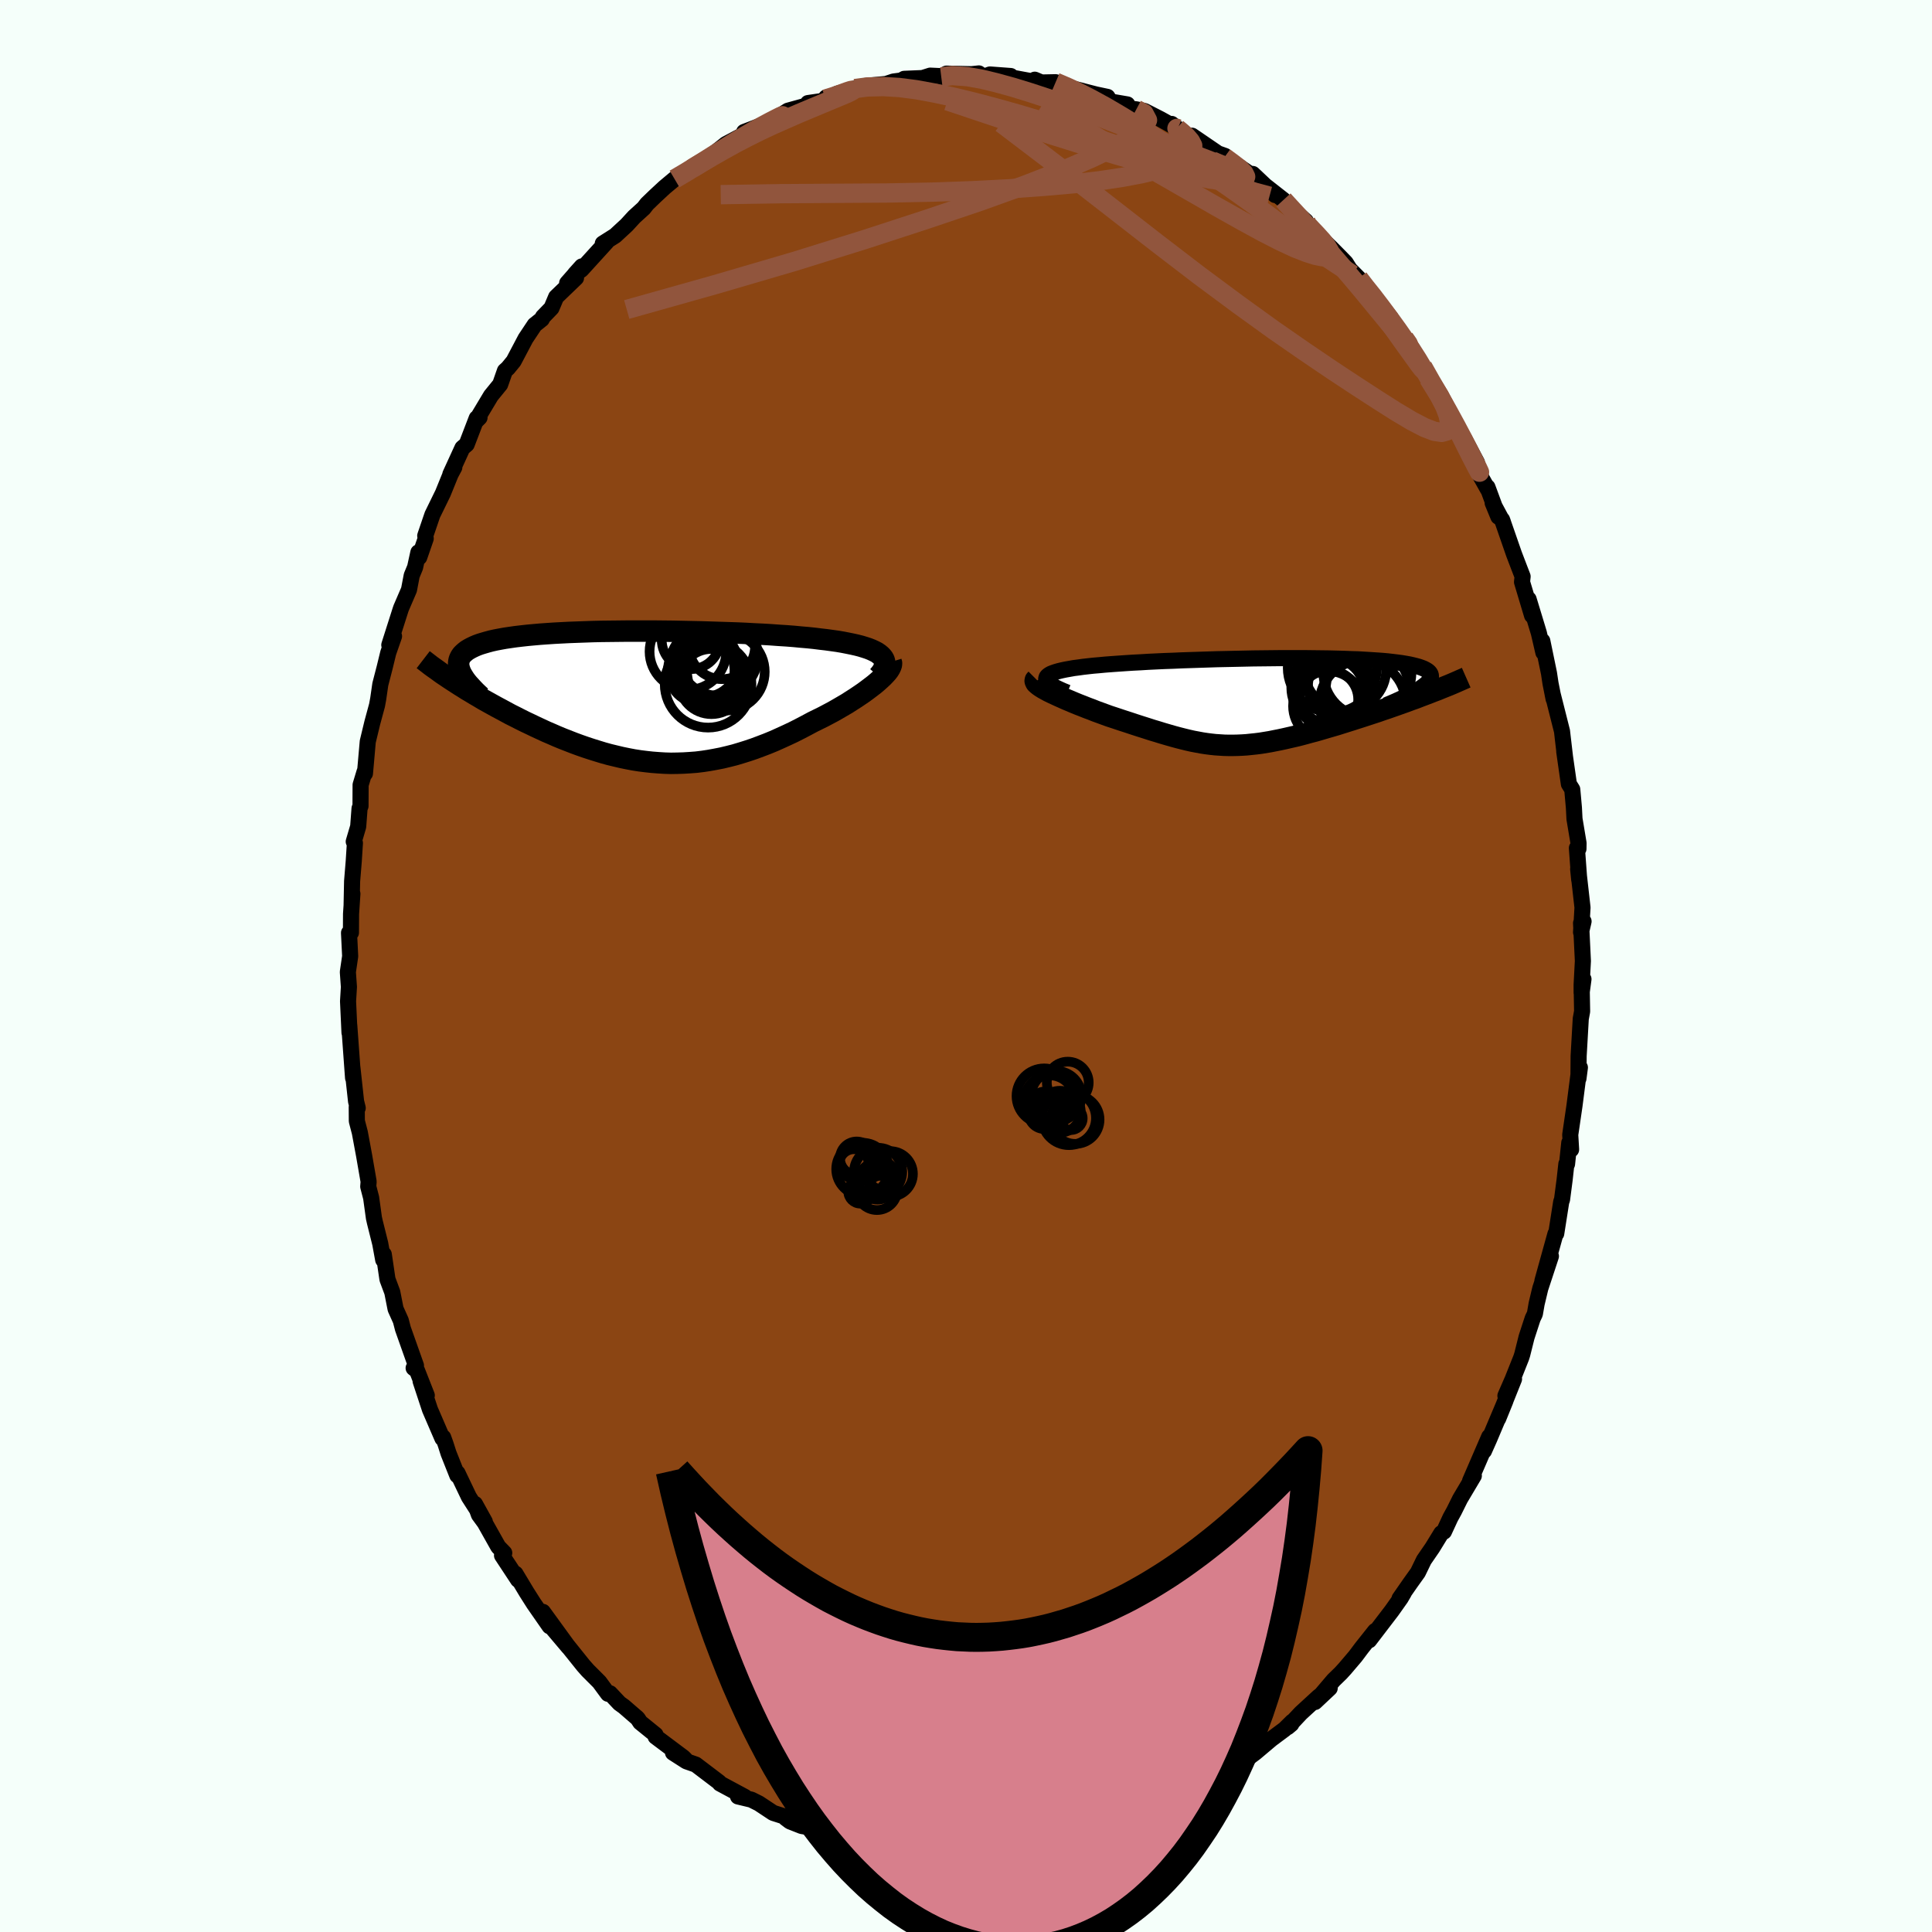 
  <svg viewBox="-100 -100 200 200" xmlns="http://www.w3.org/2000/svg" width="500" height="500" id="face-svg">
    <defs>
      <clipPath id="leftEyeClipPath">
        <polyline points="25.86,-4.27 25.67,-4.43 25.44,-4.59 25.17,-4.73 24.87,-4.87 24.54,-5 24.17,-5.12 23.78,-5.24 23.35,-5.35 22.9,-5.45 22.41,-5.55 21.9,-5.65 21.37,-5.74 20.8,-5.82 20.22,-5.9 19.61,-5.97 18.97,-6.05 18.3,-6.12 17.59,-6.18 16.86,-6.25 16.09,-6.31 15.29,-6.36 14.47,-6.42 13.63,-6.47 12.76,-6.51 11.87,-6.56 10.97,-6.6 10.05,-6.63 9.12,-6.66 8.18,-6.69 7.23,-6.72 6.28,-6.74 5.32,-6.76 4.36,-6.78 3.41,-6.79 2.45,-6.8 1.51,-6.8 0.57,-6.8 -0.36,-6.8 -1.28,-6.79 -2.18,-6.78 -3.07,-6.77 -3.94,-6.75 -4.79,-6.72 -5.62,-6.69 -6.43,-6.66 -7.21,-6.62 -7.97,-6.58 -8.71,-6.53 -9.41,-6.48 -10.09,-6.42 -10.74,-6.36 -11.37,-6.29 -11.96,-6.22 -12.52,-6.14 -13.06,-6.06 -13.56,-5.97 -14.03,-5.88 -14.48,-5.78 -14.89,-5.67 -15.27,-5.56 -15.63,-5.45 -15.96,-5.33 -16.26,-5.2 -16.53,-5.07 -16.77,-4.94 -17,-4.8 -17.19,-4.65 -17.36,-4.5 -17.51,-4.35 -17.63,-4.18 -17.72,-4.01 -17.79,-3.84 -17.83,-3.66 -17.85,-3.47 -17.85,-3.28 -17.82,-3.08 -17.77,-2.88 -17.7,-2.67 -17.61,-2.46 -18.5,-1.68 -18.13,-1.44 -17.76,-1.2 -17.37,-0.96 -16.98,-0.71 -16.57,-0.47 -16.16,-0.22 -15.73,0.03 -15.3,0.29 -14.85,0.54 -14.4,0.79 -13.93,1.05 -13.46,1.3 -12.98,1.56 -12.5,1.82 -12,2.07 -11.49,2.33 -10.97,2.59 -10.44,2.84 -9.9,3.1 -9.36,3.35 -8.8,3.61 -8.24,3.85 -7.67,4.1 -7.09,4.34 -6.5,4.57 -5.91,4.8 -5.31,5.02 -4.71,5.23 -4.1,5.43 -3.49,5.62 -2.87,5.81 -2.25,5.98 -1.63,6.13 -1,6.28 -0.37,6.41 0.26,6.53 0.9,6.63 1.54,6.71 2.18,6.78 2.83,6.83 3.47,6.87 4.12,6.89 4.77,6.88 5.43,6.86 6.08,6.82 6.74,6.77 7.4,6.69 8.06,6.59 8.72,6.47 9.39,6.34 10.06,6.18 10.73,6.01 11.4,5.81 12.07,5.6 12.75,5.37 13.42,5.12 14.1,4.86 14.78,4.58 15.45,4.28 16.13,3.97 16.81,3.65 17.48,3.31 18.15,2.96 18.82,2.6 19.35,2.34 19.88,2.08 20.39,1.81 20.9,1.54 21.39,1.26 21.87,0.98 22.35,0.7 22.8,0.41 23.24,0.13 23.67,-0.16 24.08,-0.44 24.46,-0.72 24.83,-1 25.18,-1.27 25.5,-1.54" />
      </clipPath>
      <clipPath id="rightEyeClipPath">
        <polyline points="-22.87,-2.47 -22.82,-2.58 -22.72,-2.69 -22.57,-2.8 -22.39,-2.9 -22.16,-2.99 -21.9,-3.08 -21.59,-3.17 -21.26,-3.25 -20.88,-3.33 -20.48,-3.4 -20.04,-3.48 -19.57,-3.54 -19.07,-3.61 -18.55,-3.67 -18,-3.73 -17.41,-3.78 -16.78,-3.84 -16.12,-3.89 -15.42,-3.94 -14.69,-3.99 -13.93,-4.04 -13.14,-4.08 -12.33,-4.13 -11.49,-4.17 -10.64,-4.21 -9.76,-4.24 -8.87,-4.28 -7.96,-4.31 -7.04,-4.34 -6.12,-4.37 -5.19,-4.4 -4.25,-4.42 -3.31,-4.44 -2.38,-4.46 -1.45,-4.48 -0.52,-4.49 0.4,-4.5 1.3,-4.51 2.2,-4.51 3.08,-4.51 3.94,-4.51 4.79,-4.5 5.62,-4.49 6.42,-4.48 7.2,-4.46 7.96,-4.44 8.69,-4.41 9.39,-4.39 10.06,-4.35 10.71,-4.31 11.32,-4.27 11.9,-4.23 12.45,-4.18 12.97,-4.12 13.46,-4.06 13.91,-4 14.33,-3.93 14.72,-3.86 15.07,-3.78 15.39,-3.7 15.68,-3.62 15.94,-3.53 16.17,-3.44 16.37,-3.34 16.54,-3.24 16.68,-3.14 16.79,-3.03 16.87,-2.92 16.92,-2.8 16.94,-2.68 16.94,-2.56 16.9,-2.43 16.84,-2.3 16.75,-2.16 16.63,-2.02 16.48,-1.87 16.3,-1.72 16.1,-1.57 15.88,-1.41 16.73,-0.89 16.28,-0.72 15.83,-0.55 15.37,-0.37 14.89,-0.2 14.41,-0.02 13.93,0.15 13.43,0.33 12.94,0.5 12.43,0.68 11.92,0.85 11.41,1.03 10.89,1.2 10.37,1.37 9.85,1.54 9.32,1.71 8.79,1.88 8.25,2.05 7.71,2.22 7.17,2.39 6.62,2.55 6.07,2.71 5.53,2.87 4.98,3.03 4.44,3.17 3.9,3.32 3.37,3.46 2.84,3.59 2.31,3.71 1.79,3.83 1.28,3.94 0.77,4.04 0.27,4.14 -0.22,4.22 -0.71,4.3 -1.19,4.36 -1.67,4.41 -2.15,4.46 -2.62,4.49 -3.08,4.51 -3.54,4.52 -4,4.52 -4.46,4.51 -4.92,4.48 -5.38,4.45 -5.84,4.4 -6.31,4.34 -6.77,4.27 -7.25,4.18 -7.73,4.09 -8.22,3.98 -8.71,3.86 -9.22,3.73 -9.74,3.59 -10.26,3.44 -10.81,3.28 -11.36,3.11 -11.93,2.94 -12.52,2.75 -13.12,2.56 -13.74,2.36 -14.37,2.15 -15.02,1.94 -15.68,1.72 -16.35,1.5 -16.82,1.33 -17.28,1.16 -17.75,0.99 -18.2,0.81 -18.66,0.64 -19.11,0.46 -19.55,0.29 -19.99,0.11 -20.41,-0.07 -20.82,-0.24 -21.22,-0.42 -21.6,-0.59 -21.97,-0.76 -22.31,-0.92 -22.64,-1.08" />
      </clipPath>
      <filter id="fuzzy">
        <feTurbulence id="turbulence" baseFrequency="0.05" numOctaves="3" type="noise" result="noise" />
        <feDisplacementMap in="SourceGraphic" in2="noise" scale="2" />
      </filter>
      <linearGradient id="rainbowGradient" x1="0%" y1="0%" x2="100%" y2="0%">
        <stop offset="0%" style="stop-color: rgb(44, 34, 43); stop-opacity: 1" />
        <stop offset="50%" style="stop-color: rgb(80, 68, 68); stop-opacity: 1" />
        <stop offset="100%" style="stop-color: rgb(255, 165, 0); stop-opacity: 1" />
      </linearGradient>
    </defs>
    <rect x="-100" y="-100" width="100%" height="100%" fill="rgb(245, 255, 250)" />
    <polyline id="faceContour" points="63.73,1.94 63.73,2.77 63.92,1.36 63.73,1.9 63.78,4.7 63.64,5.46 63.42,9.31 63.4,11.65 63.55,10.51 63.39,11.35 62.99,14.46 62.55,17.47 62.64,19 62.45,18.3 62.22,20.5 62.15,20.49 61.97,22.12 61.7,24.19 61.62,24.39 61.1,27.7 61.02,27.73 59.67,32.6 60.55,30.04 59.45,33.38 59.07,34.97 58.89,36.01 58.66,36.49 58.03,38.42 57.58,40.22 57.47,40.56 56.59,42.77 55.84,44.49 56.73,42.76 55.09,46.86 55.84,45.01 54.15,49.01 53.62,50.2 54.16,48.73 52.18,53.31 52.57,52.77 51.15,55.16 50.53,56.41 50.14,57.12 49.48,58.55 49.2,58.72 48.28,60.22 47.4,61.5 46.78,62.78 46,63.87 44.88,65.48 45.32,64.89 45,65.44 44.08,66.74 41.74,69.8 42.35,68.84 40.96,70.59 40.3,71.47 39.21,72.75 38.8,73.2 38.05,73.93 36.13,76.19 37.65,74.76 36.51,75.64 34.66,77.34 33.3,78.79 33.68,78.47 33.77,78.23 32.98,79.01 31.61,80.03 29.95,81.43 29.87,81.49 27.55,83.22 28.2,82.95 25.95,84.19 24.89,84.86 25.59,84.67 22.48,86.46 22.3,86.49 22.07,86.49 19.77,87.92 19.58,87.7 18.44,88.33 18.85,87.98 17.63,88.87 15.84,89.22 14.84,89.56 13.64,89.95 11.38,90.62 11.5,90.9 10.44,90.96 9.63,91.33 8.88,91.13 9.03,91.18 6.85,91.73 6.1,91.77 3.59,92 3.47,92.31 3.56,91.91 2.23,92.02 1.1,92.12 -0.19,92.14 -1.07,92.39 -1.85,92.34 -3.02,92.24 -4.04,92.01 -6.24,91.58 -6.78,91.51 -6.21,91.9 -8.54,91.45 -9.65,90.98 -9.25,91.08 -12.64,90.55 -11.78,90.72 -13.05,90.36 -14.87,89.79 -14.82,89.75 -15.49,89.27 -17,89.03 -18.22,88.55 -18.67,88.21 -18.46,88.15 -19.96,87.67 -21.44,86.69 -22.22,86.3 -23.6,85.97 -22.9,86.01 -25.47,84.63 -25.56,84.5 -27.97,82.67 -28.94,82.33 -30.33,81.44 -29.06,82.13 -29.26,81.93 -32.13,79.78 -32.14,79.58 -33.72,78.3 -33.99,77.89 -35.41,76.66 -35.87,76.33 -36.85,75.29 -37.06,75.34 -37.95,74.13 -39.16,72.92 -39.61,72.41 -41.83,69.64 -42.83,68.52 -41.14,70.52 -43.8,66.86 -43.11,68.35 -44.73,66.02 -45.48,64.84 -46.64,62.91 -46.37,63.54 -48.03,61.02 -47.8,60.76 -48.42,60.12 -49.82,57.63 -50.42,56.81 -50.83,55.69 -49.81,57.53 -51.46,54.96 -52.64,52.49 -52.66,52.73 -53.57,50.44 -53.86,49.53 -54.12,48.8 -54.2,48.9 -55.49,45.91 -56.46,42.97 -55.82,44.45 -56.83,41.88 -57.18,41.62 -56.94,41.36 -58.29,37.55 -58.51,36.7 -59.05,35.5 -59.39,33.77 -59.89,32.43 -60.27,29.85 -60.33,30.42 -60.64,28.73 -61.19,26.53 -61.29,26.09 -61.58,23.99 -61.88,22.83 -61.84,22.32 -62.31,19.61 -62.75,17.24 -63.06,16.05 -63.07,14.6 -62.97,14.7 -63.14,14.01 -63.52,10.52 -63.45,11.59 -63.84,6.21 -63.85,6.11 -63.82,6.9 -63.97,3.65 -63.88,2.17 -63.99,0.62 -63.75,-1.01 -63.87,-3.43 -63.67,-3.45 -63.66,-5.39 -63.52,-7.48 -63.6,-6.34 -63.55,-8.78 -63.38,-10.85 -63.26,-12.73 -63.38,-12.88 -62.92,-14.44 -62.78,-16.31 -62.68,-16.56 -62.67,-18.75 -62.26,-20.11 -62.22,-19.93 -61.93,-23.23 -61.46,-25.18 -60.97,-26.99 -60.85,-27.64 -60.63,-29.16 -60.18,-30.9 -59.81,-32.42 -59.21,-34.14 -59.7,-33.23 -58.53,-36.9 -58.47,-37.07 -57.66,-38.95 -57.38,-40.42 -57.03,-41.27 -56.69,-42.82 -56.6,-42.31 -55.93,-44.25 -55.98,-44.54 -55.24,-46.71 -54.15,-48.94 -53.35,-50.91 -52.97,-51.62 -53.38,-50.9 -52.13,-53.63 -51.69,-54 -50.65,-56.71 -50.36,-56.77 -50.79,-56.34 -49.18,-59.03 -48.22,-60.21 -47.73,-61.61 -47.42,-61.89 -46.83,-62.61 -45.59,-64.96 -44.65,-66.37 -43.91,-66.96 -43.79,-67.2 -42.91,-68.11 -42.43,-69.25 -40.37,-71.23 -41.29,-70.69 -39.77,-72.42 -40.48,-71.63 -39.82,-72.08 -37.21,-74.95 -37.6,-74.79 -36.32,-75.6 -35.13,-76.7 -34.35,-77.55 -33.36,-78.45 -33.02,-78.89 -32.18,-79.7 -31.21,-80.6 -30.17,-81.47 -28.34,-82.55 -28.7,-82.34 -27.48,-83.22 -27.31,-83.15 -25.4,-84.65 -24.86,-85.08 -22.92,-86.11 -23.13,-85.91 -22.97,-86.34 -21.4,-86.94 -20.01,-87.54 -18.43,-88.54 -16.51,-89.07 -16.36,-89.33 -14.57,-89.59 -14.48,-89.91 -13.86,-90.02 -13.37,-90.29 -11.01,-90.98 -11.5,-90.83 -10.65,-91.08 -8.26,-91.31 -7.51,-91.56 -6.68,-91.67 -6.4,-91.84 -4.49,-91.92 -3.7,-92.17 -1.76,-92.08 -2.56,-92.04 -2.02,-92.38 0.57,-92.32 1.33,-92.4 1.78,-92.04 2.48,-92.29 4.63,-92.13 4.45,-92.02 7.76,-91.41 7.12,-91.75 7.81,-91.46 9.28,-91.49 10.53,-90.93 12.04,-90.59 11.08,-90.83 13.46,-90.22 14.64,-89.97 14.94,-89.49 16.7,-89.19 16.83,-88.78 17.63,-88.68 18.48,-88.51 20.14,-87.66 21.91,-86.68 21.29,-87.17 22.31,-86.27 24.09,-85.36 23.4,-85.95 26.46,-83.86 26.81,-83.86 25.63,-84.28 28.25,-82.77 29.35,-82.02 29.69,-81.99 32,-79.81 30.92,-80.82 32.86,-79.3 33.23,-78.82 35.18,-77.11 34.96,-76.91 35.94,-76.22 36.05,-76.02 37.78,-74.35 38.7,-73.42 39.31,-72.79 39.73,-72.12 40.65,-71.19 41.61,-69.89 41.41,-70.31 43.01,-68.3 43.95,-67.12 44.49,-66.2 45.53,-64.78 46.21,-63.89 46.32,-63.64 46.29,-63.28 47.27,-62.05 47.88,-60.83 49.65,-58.12 49.64,-58.12 50.67,-55.87 51.41,-54.81 51.55,-54.63 52.89,-52.12 52.89,-51.37 54.03,-49.34 53.98,-49.57 55.11,-46.51 54.52,-47.94 55.58,-45.97 55.49,-46.21 56.73,-42.64 57.25,-41.28 57.62,-40.32 57.56,-39.75 58.6,-36.28 58.24,-37.97 59.3,-34.48 59.77,-32.45 59.66,-33.65 60.35,-30.31 60.51,-29.25 60.83,-27.64 60.72,-28.18 61.7,-24.3 61.76,-23.77 62,-21.72 61.93,-22.2 62.41,-18.84 62.76,-18.28 62.93,-16.39 62.99,-15.23 63.41,-12.72 63.4,-12.13 63.24,-12.21 63.48,-8.93 63.37,-10.04 63.82,-6.05 63.67,-3.49 63.93,-4.62 63.67,-4.44 63.86,-0.52 63.73,1.94 63.73,2.77" fill="rgb(139, 69, 19)" stroke="black" stroke-width="1.667" stroke-linejoin="round" filter="url(#fuzzy)" />
    <g transform="translate(31.19 -27.36)">
      <polyline id="rightCountour" points="-22.87,-2.47 -22.82,-2.58 -22.72,-2.69 -22.57,-2.8 -22.39,-2.9 -22.16,-2.99 -21.9,-3.08 -21.59,-3.17 -21.26,-3.25 -20.88,-3.33 -20.48,-3.4 -20.04,-3.48 -19.57,-3.54 -19.07,-3.61 -18.55,-3.67 -18,-3.73 -17.41,-3.78 -16.78,-3.84 -16.12,-3.89 -15.42,-3.94 -14.69,-3.99 -13.93,-4.04 -13.14,-4.08 -12.33,-4.13 -11.49,-4.17 -10.64,-4.21 -9.76,-4.24 -8.87,-4.28 -7.96,-4.31 -7.04,-4.34 -6.12,-4.37 -5.19,-4.4 -4.25,-4.42 -3.31,-4.44 -2.38,-4.46 -1.45,-4.48 -0.52,-4.49 0.4,-4.5 1.3,-4.51 2.2,-4.51 3.08,-4.51 3.94,-4.51 4.79,-4.5 5.62,-4.49 6.42,-4.48 7.2,-4.46 7.96,-4.44 8.69,-4.41 9.39,-4.39 10.06,-4.35 10.71,-4.31 11.32,-4.27 11.9,-4.23 12.45,-4.18 12.97,-4.12 13.46,-4.06 13.91,-4 14.33,-3.93 14.72,-3.86 15.07,-3.78 15.39,-3.7 15.68,-3.62 15.94,-3.53 16.17,-3.44 16.37,-3.34 16.54,-3.24 16.68,-3.14 16.79,-3.03 16.87,-2.92 16.92,-2.8 16.94,-2.68 16.94,-2.56 16.9,-2.43 16.84,-2.3 16.75,-2.16 16.63,-2.02 16.48,-1.87 16.3,-1.72 16.1,-1.57 15.88,-1.41 16.73,-0.89 16.28,-0.72 15.83,-0.55 15.37,-0.37 14.89,-0.2 14.41,-0.02 13.93,0.15 13.43,0.33 12.94,0.5 12.43,0.68 11.92,0.85 11.41,1.03 10.89,1.2 10.37,1.37 9.85,1.54 9.32,1.71 8.79,1.88 8.25,2.05 7.71,2.22 7.17,2.39 6.62,2.55 6.07,2.71 5.53,2.87 4.98,3.03 4.44,3.17 3.9,3.32 3.37,3.46 2.84,3.59 2.31,3.71 1.79,3.83 1.28,3.94 0.77,4.04 0.27,4.14 -0.22,4.22 -0.71,4.3 -1.19,4.36 -1.67,4.41 -2.15,4.46 -2.62,4.49 -3.08,4.51 -3.54,4.52 -4,4.52 -4.46,4.51 -4.92,4.48 -5.38,4.45 -5.84,4.4 -6.31,4.34 -6.77,4.27 -7.25,4.18 -7.73,4.09 -8.22,3.98 -8.71,3.86 -9.22,3.73 -9.74,3.59 -10.26,3.44 -10.81,3.28 -11.36,3.11 -11.93,2.94 -12.52,2.75 -13.12,2.56 -13.74,2.36 -14.37,2.15 -15.02,1.94 -15.68,1.72 -16.35,1.5 -16.82,1.33 -17.28,1.16 -17.75,0.99 -18.2,0.81 -18.66,0.64 -19.11,0.46 -19.55,0.29 -19.99,0.11 -20.41,-0.07 -20.82,-0.24 -21.22,-0.42 -21.6,-0.59 -21.97,-0.76 -22.31,-0.92 -22.64,-1.08" fill="white" stroke="white" stroke-width="0" stroke-linejoin="round" filter="url(#fuzzy)" />
    </g>
    <g transform="translate(-34.67 -27.87)">
      <polyline id="leftCountour" points="25.86,-4.27 25.67,-4.43 25.44,-4.59 25.17,-4.73 24.87,-4.87 24.54,-5 24.17,-5.12 23.78,-5.24 23.35,-5.35 22.9,-5.45 22.41,-5.55 21.9,-5.65 21.37,-5.74 20.8,-5.82 20.22,-5.9 19.61,-5.97 18.97,-6.05 18.3,-6.12 17.59,-6.18 16.86,-6.25 16.09,-6.31 15.29,-6.36 14.47,-6.42 13.63,-6.47 12.76,-6.51 11.87,-6.56 10.97,-6.6 10.05,-6.63 9.12,-6.66 8.18,-6.69 7.23,-6.72 6.28,-6.74 5.32,-6.76 4.36,-6.78 3.41,-6.79 2.45,-6.8 1.51,-6.8 0.57,-6.8 -0.36,-6.8 -1.28,-6.79 -2.18,-6.78 -3.07,-6.77 -3.94,-6.75 -4.79,-6.72 -5.62,-6.69 -6.43,-6.66 -7.21,-6.62 -7.97,-6.58 -8.71,-6.53 -9.41,-6.48 -10.09,-6.42 -10.74,-6.36 -11.37,-6.29 -11.96,-6.22 -12.52,-6.14 -13.06,-6.06 -13.56,-5.97 -14.03,-5.88 -14.48,-5.78 -14.89,-5.67 -15.27,-5.56 -15.63,-5.45 -15.96,-5.33 -16.26,-5.2 -16.53,-5.07 -16.77,-4.94 -17,-4.8 -17.19,-4.65 -17.36,-4.5 -17.51,-4.35 -17.63,-4.18 -17.72,-4.01 -17.79,-3.84 -17.83,-3.66 -17.85,-3.47 -17.85,-3.28 -17.82,-3.08 -17.77,-2.88 -17.7,-2.67 -17.61,-2.46 -18.5,-1.68 -18.13,-1.44 -17.76,-1.2 -17.37,-0.96 -16.98,-0.71 -16.57,-0.47 -16.16,-0.22 -15.73,0.03 -15.3,0.29 -14.85,0.54 -14.4,0.79 -13.93,1.05 -13.46,1.3 -12.98,1.56 -12.5,1.82 -12,2.07 -11.49,2.33 -10.97,2.59 -10.44,2.84 -9.9,3.1 -9.36,3.35 -8.8,3.61 -8.24,3.85 -7.67,4.1 -7.09,4.34 -6.5,4.57 -5.91,4.8 -5.31,5.02 -4.71,5.23 -4.1,5.43 -3.49,5.62 -2.87,5.81 -2.25,5.98 -1.63,6.13 -1,6.28 -0.37,6.41 0.26,6.53 0.9,6.63 1.54,6.71 2.18,6.78 2.83,6.83 3.47,6.87 4.12,6.89 4.77,6.88 5.43,6.86 6.08,6.82 6.74,6.77 7.4,6.69 8.06,6.59 8.72,6.47 9.39,6.34 10.06,6.18 10.73,6.01 11.4,5.81 12.07,5.6 12.75,5.37 13.42,5.12 14.1,4.86 14.78,4.58 15.45,4.28 16.13,3.97 16.81,3.65 17.48,3.31 18.15,2.96 18.82,2.6 19.35,2.34 19.88,2.08 20.39,1.81 20.9,1.54 21.39,1.26 21.87,0.98 22.35,0.7 22.8,0.41 23.24,0.13 23.67,-0.16 24.08,-0.44 24.46,-0.72 24.83,-1 25.18,-1.27 25.5,-1.54" fill="white" stroke="white" stroke-width="0" stroke-linejoin="round" filter="url(#fuzzy)" />
    </g>
    <g transform="translate(31.19 -27.36)">
      <polyline id="rightUpper" points="-20.7,-0.94 -21.16,-1.13 -21.56,-1.31 -21.91,-1.48 -22.21,-1.64 -22.44,-1.79 -22.63,-1.94 -22.77,-2.08 -22.85,-2.22 -22.89,-2.35 -22.87,-2.47 -22.82,-2.58 -22.72,-2.69 -22.57,-2.8 -22.39,-2.9 -22.16,-2.99 -21.9,-3.08 -21.59,-3.17 -21.26,-3.25 -20.88,-3.33 -20.48,-3.4 -20.04,-3.48 -19.57,-3.54 -19.07,-3.61 -18.55,-3.67 -18,-3.73 -17.41,-3.78 -16.78,-3.84 -16.12,-3.89 -15.42,-3.94 -14.69,-3.99 -13.93,-4.04 -13.14,-4.08 -12.33,-4.13 -11.49,-4.17 -10.64,-4.21 -9.76,-4.24 -8.87,-4.28 -7.96,-4.31 -7.04,-4.34 -6.12,-4.37 -5.19,-4.4 -4.25,-4.42 -3.31,-4.44 -2.38,-4.46 -1.45,-4.48 -0.52,-4.49 0.4,-4.5 1.3,-4.51 2.2,-4.51 3.08,-4.51 3.94,-4.51 4.79,-4.5 5.62,-4.49 6.42,-4.48 7.2,-4.46 7.96,-4.44 8.69,-4.41 9.39,-4.39 10.06,-4.35 10.71,-4.31 11.32,-4.27 11.9,-4.23 12.45,-4.18 12.97,-4.12 13.46,-4.06 13.91,-4 14.33,-3.93 14.72,-3.86 15.07,-3.78 15.39,-3.7 15.68,-3.62 15.94,-3.53 16.17,-3.44 16.37,-3.34 16.54,-3.24 16.68,-3.14 16.79,-3.03 16.87,-2.92 16.92,-2.8 16.94,-2.68 16.94,-2.56 16.9,-2.43 16.84,-2.3 16.75,-2.16 16.63,-2.02 16.48,-1.87 16.3,-1.72 16.1,-1.57 15.88,-1.41 15.62,-1.25 15.35,-1.08 15.04,-0.91 14.72,-0.74 14.37,-0.56 13.99,-0.38 13.6,-0.2 13.18,-0.01 12.74,0.18 12.28,0.37" fill="none" stroke="black" stroke-width="1.667" stroke-linejoin="round" filter="url(#fuzzy)" />
      <polyline id="rightLower" points="-23.93,-2.33 -24.01,-2.25 -24.03,-2.15 -24,-2.05 -23.93,-1.93 -23.8,-1.81 -23.64,-1.68 -23.44,-1.54 -23.2,-1.39 -22.93,-1.24 -22.64,-1.08 -22.31,-0.92 -21.97,-0.76 -21.6,-0.59 -21.22,-0.42 -20.82,-0.24 -20.41,-0.07 -19.99,0.11 -19.55,0.29 -19.11,0.46 -18.66,0.64 -18.2,0.81 -17.75,0.99 -17.28,1.16 -16.82,1.33 -16.35,1.5 -15.68,1.72 -15.02,1.94 -14.37,2.15 -13.74,2.36 -13.12,2.56 -12.52,2.75 -11.93,2.94 -11.36,3.11 -10.81,3.28 -10.26,3.44 -9.74,3.59 -9.22,3.73 -8.71,3.86 -8.22,3.98 -7.73,4.09 -7.25,4.18 -6.77,4.27 -6.31,4.34 -5.84,4.4 -5.38,4.45 -4.92,4.48 -4.46,4.51 -4,4.52 -3.54,4.52 -3.08,4.51 -2.62,4.49 -2.15,4.46 -1.67,4.41 -1.19,4.36 -0.71,4.3 -0.22,4.22 0.27,4.14 0.77,4.04 1.28,3.94 1.79,3.83 2.31,3.71 2.84,3.59 3.37,3.46 3.9,3.32 4.44,3.17 4.98,3.03 5.53,2.87 6.07,2.71 6.62,2.55 7.17,2.39 7.71,2.22 8.25,2.05 8.79,1.88 9.32,1.71 9.85,1.54 10.37,1.37 10.89,1.2 11.41,1.03 11.92,0.85 12.43,0.68 12.94,0.5 13.43,0.33 13.93,0.15 14.41,-0.02 14.89,-0.2 15.37,-0.37 15.83,-0.55 16.28,-0.72 16.73,-0.89 17.16,-1.06 17.59,-1.22 18,-1.39 18.4,-1.55 18.8,-1.71 19.18,-1.87 19.55,-2.03 19.91,-2.19 20.25,-2.34 20.59,-2.49" fill="none" stroke="black" stroke-width="2.222" stroke-linejoin="round" filter="url(#fuzzy)" />
      <circle r="3.426" cx="6.619" cy="-1.066" stroke="black" fill="none" stroke-width="1.0" filter="url(#fuzzy)" clip-path="url(#rightEyeClipPath)" /><circle r="4.456" cx="9.869" cy="0.164" stroke="black" fill="none" stroke-width="1.0" filter="url(#fuzzy)" clip-path="url(#rightEyeClipPath)" /><circle r="4.004" cx="6.489" cy="-1.451" stroke="black" fill="none" stroke-width="1.0" filter="url(#fuzzy)" clip-path="url(#rightEyeClipPath)" /><circle r="3.626" cx="6.294" cy="0.454" stroke="black" fill="none" stroke-width="1.0" filter="url(#fuzzy)" clip-path="url(#rightEyeClipPath)" /><circle r="4.556" cx="10.364" cy="-2.971" stroke="black" fill="none" stroke-width="1.0" filter="url(#fuzzy)" clip-path="url(#rightEyeClipPath)" /><circle r="3.326" cx="7.539" cy="-1.631" stroke="black" fill="none" stroke-width="1.0" filter="url(#fuzzy)" clip-path="url(#rightEyeClipPath)" /><circle r="4.246" cx="8.064" cy="-3.346" stroke="black" fill="none" stroke-width="1.0" filter="url(#fuzzy)" clip-path="url(#rightEyeClipPath)" /><circle r="3.036" cx="6.374" cy="-0.226" stroke="black" fill="none" stroke-width="1.0" filter="url(#fuzzy)" clip-path="url(#rightEyeClipPath)" /><circle r="4.314" cx="10.369" cy="-1.301" stroke="black" fill="none" stroke-width="1.0" filter="url(#fuzzy)" clip-path="url(#rightEyeClipPath)" /><circle r="4.614" cx="6.729" cy="-3.501" stroke="black" fill="none" stroke-width="1.0" filter="url(#fuzzy)" clip-path="url(#rightEyeClipPath)" />
      </g>
    <g transform="translate(-34.67 -27.87)">
      <polyline id="leftUpper" points="25.6,-2.14 25.82,-2.4 26,-2.65 26.13,-2.89 26.21,-3.12 26.26,-3.34 26.26,-3.54 26.22,-3.74 26.14,-3.93 26.02,-4.1 25.86,-4.27 25.67,-4.43 25.44,-4.59 25.17,-4.73 24.87,-4.87 24.54,-5 24.17,-5.12 23.78,-5.24 23.35,-5.35 22.9,-5.45 22.41,-5.55 21.9,-5.65 21.37,-5.74 20.8,-5.82 20.22,-5.9 19.61,-5.97 18.97,-6.05 18.3,-6.12 17.59,-6.18 16.86,-6.25 16.09,-6.31 15.29,-6.36 14.47,-6.42 13.63,-6.47 12.76,-6.51 11.87,-6.56 10.97,-6.6 10.05,-6.63 9.12,-6.66 8.18,-6.69 7.23,-6.72 6.28,-6.74 5.32,-6.76 4.36,-6.78 3.41,-6.79 2.45,-6.8 1.51,-6.8 0.57,-6.8 -0.36,-6.8 -1.28,-6.79 -2.18,-6.78 -3.07,-6.77 -3.94,-6.75 -4.79,-6.72 -5.62,-6.69 -6.43,-6.66 -7.21,-6.62 -7.97,-6.58 -8.71,-6.53 -9.41,-6.48 -10.09,-6.42 -10.74,-6.36 -11.37,-6.29 -11.96,-6.22 -12.52,-6.14 -13.06,-6.06 -13.56,-5.97 -14.03,-5.88 -14.48,-5.78 -14.89,-5.67 -15.27,-5.56 -15.63,-5.45 -15.96,-5.33 -16.26,-5.2 -16.53,-5.07 -16.77,-4.94 -17,-4.8 -17.19,-4.65 -17.36,-4.5 -17.51,-4.35 -17.63,-4.18 -17.72,-4.01 -17.79,-3.84 -17.83,-3.66 -17.85,-3.47 -17.85,-3.28 -17.82,-3.08 -17.77,-2.88 -17.7,-2.67 -17.61,-2.46 -17.49,-2.24 -17.35,-2.01 -17.2,-1.78 -17.02,-1.54 -16.82,-1.3 -16.6,-1.06 -16.37,-0.81 -16.12,-0.55 -15.85,-0.29 -15.56,-0.02" fill="none" stroke="black" stroke-width="2.222" stroke-linejoin="round" filter="url(#fuzzy)" />
      <polyline id="leftLower" points="26.92,-3.61 26.96,-3.48 26.95,-3.32 26.89,-3.14 26.8,-2.95 26.67,-2.74 26.5,-2.52 26.29,-2.29 26.06,-2.05 25.79,-1.8 25.5,-1.54 25.18,-1.27 24.83,-1 24.46,-0.72 24.08,-0.44 23.67,-0.16 23.24,0.13 22.8,0.41 22.35,0.7 21.87,0.98 21.39,1.26 20.9,1.54 20.39,1.81 19.88,2.08 19.35,2.34 18.82,2.6 18.15,2.96 17.48,3.31 16.81,3.65 16.13,3.97 15.45,4.28 14.78,4.58 14.1,4.86 13.42,5.12 12.75,5.37 12.07,5.6 11.4,5.81 10.73,6.01 10.06,6.18 9.39,6.34 8.72,6.47 8.06,6.59 7.4,6.69 6.74,6.77 6.08,6.82 5.43,6.86 4.77,6.88 4.12,6.89 3.47,6.87 2.83,6.83 2.18,6.78 1.54,6.71 0.9,6.63 0.26,6.53 -0.37,6.41 -1,6.28 -1.63,6.13 -2.25,5.98 -2.87,5.81 -3.49,5.62 -4.1,5.43 -4.71,5.23 -5.31,5.02 -5.91,4.8 -6.5,4.57 -7.09,4.34 -7.67,4.1 -8.24,3.85 -8.8,3.61 -9.36,3.35 -9.9,3.1 -10.44,2.84 -10.97,2.59 -11.49,2.33 -12,2.07 -12.5,1.82 -12.98,1.56 -13.46,1.3 -13.93,1.05 -14.4,0.79 -14.85,0.54 -15.3,0.29 -15.73,0.03 -16.16,-0.22 -16.57,-0.47 -16.98,-0.71 -17.37,-0.96 -17.76,-1.2 -18.13,-1.44 -18.5,-1.68 -18.85,-1.91 -19.19,-2.14 -19.52,-2.36 -19.84,-2.59 -20.14,-2.81 -20.44,-3.02 -20.73,-3.23 -21,-3.44 -21.26,-3.64 -21.52,-3.84" fill="none" stroke="black" stroke-width="2.222" stroke-linejoin="round" filter="url(#fuzzy)" />
      <circle r="4.018" cx="9.816" cy="-2.593" stroke="black" fill="none" stroke-width="1.0" filter="url(#fuzzy)" clip-path="url(#leftEyeClipPath)" /><circle r="4.488" cx="7.971" cy="-1.298" stroke="black" fill="none" stroke-width="1.0" filter="url(#fuzzy)" clip-path="url(#leftEyeClipPath)" /><circle r="3.17" cx="8.146" cy="-2.013" stroke="black" fill="none" stroke-width="1.0" filter="url(#fuzzy)" clip-path="url(#leftEyeClipPath)" /><circle r="3.42" cx="9.416" cy="-5.243" stroke="black" fill="none" stroke-width="1.0" filter="url(#fuzzy)" clip-path="url(#leftEyeClipPath)" /><circle r="3.024" cx="6.196" cy="-5.888" stroke="black" fill="none" stroke-width="1.0" filter="url(#fuzzy)" clip-path="url(#leftEyeClipPath)" /><circle r="3.374" cx="8.321" cy="-1.578" stroke="black" fill="none" stroke-width="1.0" filter="url(#fuzzy)" clip-path="url(#leftEyeClipPath)" /><circle r="3.49" cx="7.561" cy="-3.473" stroke="black" fill="none" stroke-width="1.0" filter="url(#fuzzy)" clip-path="url(#leftEyeClipPath)" /><circle r="3.446" cx="7.261" cy="-2.718" stroke="black" fill="none" stroke-width="1.0" filter="url(#fuzzy)" clip-path="url(#leftEyeClipPath)" /><circle r="4.106" cx="9.016" cy="-4.213" stroke="black" fill="none" stroke-width="1.0" filter="url(#fuzzy)" clip-path="url(#leftEyeClipPath)" /><circle r="3.968" cx="5.881" cy="-4.683" stroke="black" fill="none" stroke-width="1.0" filter="url(#fuzzy)" clip-path="url(#leftEyeClipPath)" />
    </g>
    <g id="hairs">
      <polyline points="-30.17,-81.47 -28.98,-82.17 -28.16,-82.68 -27.26,-83.23 -26.22,-83.89 -25.1,-84.59 -23.99,-85.28 -22.93,-85.91 -21.97,-86.47 -21.1,-86.95 -20.32,-87.37 -19.66,-87.71 -19.2,-87.94 -19,-88.02 -19.11,-87.93 -19.52,-87.69 -20.23,-87.3 -21.24,-86.75 -22.65,-85.98 -24.57,-84.86" fill="none" stroke="rgb(145, 85, 61)" stroke-width="2" stroke-linejoin="round" filter="url(#fuzzy)" /><polyline points="21.91,-86.68 21.84,-86.71 22.3,-86.33 22.83,-85.86 23.24,-85.38 23.47,-84.93 23.46,-84.51 23.24,-84.09 22.79,-83.68 22.08,-83.25 21.09,-82.82 19.78,-82.4 18.14,-82.01 16.17,-81.64 13.84,-81.29 11.16,-80.98 8.08,-80.71 4.59,-80.46 0.71,-80.26 -3.57,-80.11 -8.24,-80.02 -13.39,-79.99 -19.09,-79.95 -25.39,-79.85" fill="none" stroke="rgb(145, 85, 61)" stroke-width="2" stroke-linejoin="round" filter="url(#fuzzy)" /><polyline points="26.81,-83.86 26.75,-83.72 27.53,-83.15 28.28,-82.57 28.77,-82.08 28.95,-81.71 28.84,-81.44 28.43,-81.27 27.71,-81.2 26.66,-81.26 25.24,-81.47 23.43,-81.85 21.23,-82.38 18.64,-83.08 15.61,-83.95 12.07,-85.03 7.94,-86.32 3.24,-87.83 -1.92,-89.56" fill="none" stroke="rgb(145, 85, 61)" stroke-width="2" stroke-linejoin="round" filter="url(#fuzzy)" /><polyline points="-28.34,-82.55 -28.16,-82.67 -27.4,-83.13 -26.33,-83.76 -25.1,-84.46 -23.82,-85.17 -22.55,-85.83 -21.28,-86.46 -20,-87.06 -18.67,-87.65 -17.32,-88.24 -16.01,-88.79 -14.81,-89.29 -13.78,-89.72 -12.96,-90.06 -12.36,-90.31 -11.97,-90.5 -11.78,-90.61 -11.76,-90.66 -11.93,-90.63 -12.27,-90.52 -12.79,-90.33 -13.51,-90.07 -14.55,-89.74" fill="none" stroke="rgb(145, 85, 61)" stroke-width="2" stroke-linejoin="round" filter="url(#fuzzy)" /><polyline points="32.86,-79.3 33.62,-78.47 34.6,-77.41 35.56,-76.31 36.57,-75.14 37.66,-73.88 38.81,-72.54 39.96,-71.19 41.06,-69.88 42.08,-68.64 42.99,-67.53 43.79,-66.56 44.46,-65.76 45,-65.13 45.41,-64.68 45.68,-64.39 45.82,-64.28 45.77,-64.42 45.38,-64.98" fill="none" stroke="rgb(145, 85, 61)" stroke-width="2" stroke-linejoin="round" filter="url(#fuzzy)" /><polyline points="-2.56,-92.04 -1.43,-92.18 0.11,-92.07 1.64,-91.8 3.2,-91.42 4.87,-90.96 6.66,-90.41 8.54,-89.79 10.45,-89.13 12.36,-88.44 14.25,-87.73 16.1,-87.01 17.92,-86.29 19.67,-85.59 21.36,-84.9 22.95,-84.26 24.42,-83.68 25.72,-83.18 26.85,-82.77 27.78,-82.44 28.51,-82.22 28.99,-82.14" fill="none" stroke="rgb(145, 85, 61)" stroke-width="2" stroke-linejoin="round" filter="url(#fuzzy)" /><polyline points="47.27,-62.05 48.12,-60.54 49.07,-58.91 49.93,-57.37 50.71,-55.94 51.42,-54.6 52.05,-53.38 52.57,-52.34 52.96,-51.55 53.16,-51.12 53.15,-51.12 52.89,-51.6 52.38,-52.58 51.62,-54.09 50.63,-56.09" fill="none" stroke="rgb(145, 85, 61)" stroke-width="2" stroke-linejoin="round" filter="url(#fuzzy)" /><polyline points="40.65,-71.19 41.35,-70.28 42.08,-69.37 42.95,-68.23 43.85,-67.02 44.69,-65.86 45.4,-64.84 45.97,-64 46.41,-63.32 46.76,-62.77 47.04,-62.3 47.26,-61.93 47.36,-61.73 47.26,-61.81 46.9,-62.28 46.23,-63.21 45.23,-64.6 43.96,-66.39 42.47,-68.5" fill="none" stroke="rgb(145, 85, 61)" stroke-width="2" stroke-linejoin="round" filter="url(#fuzzy)" /><polyline points="35.18,-77.11 35.3,-76.79 35.74,-76.31 36.31,-75.71 36.87,-75.09 37.32,-74.52 37.6,-74.06 37.69,-73.73 37.59,-73.51 37.31,-73.41 36.84,-73.43 36.16,-73.57 35.25,-73.86 34.05,-74.33 32.55,-75.03 30.71,-75.97 28.53,-77.16 26.02,-78.57 23.2,-80.19 20.05,-82 16.52,-84.05 12.5,-86.43 7.9,-89.18" fill="none" stroke="rgb(145, 85, 61)" stroke-width="2" stroke-linejoin="round" filter="url(#fuzzy)" /><polyline points="47.88,-60.83 49.01,-59.03 49.58,-57.89 49.91,-57 50.06,-56.29 50.01,-55.75 49.75,-55.38 49.25,-55.24 48.48,-55.35 47.44,-55.75 46.12,-56.44 44.51,-57.4 42.62,-58.6 40.43,-60.02 37.93,-61.67 35.08,-63.6 31.85,-65.84 28.22,-68.46 24.19,-71.45 19.78,-74.83 14.96,-78.58 9.63,-82.72 3.67,-87.25" fill="none" stroke="rgb(145, 85, 61)" stroke-width="2" stroke-linejoin="round" filter="url(#fuzzy)" /><polyline points="17.63,-88.68 18.42,-88.26 18.79,-87.56 18.42,-86.76 17.31,-85.87 15.51,-84.85 13.07,-83.67 9.96,-82.33 6.12,-80.84 1.45,-79.16 -4.09,-77.29 -10.5,-75.2 -17.76,-72.94 -25.92,-70.55 -35.12,-67.96" fill="none" stroke="rgb(145, 85, 61)" stroke-width="2" stroke-linejoin="round" filter="url(#fuzzy)" /><polyline points="-11.5,-90.83 -10.2,-91 -8.56,-91.04 -6.91,-90.94 -5.19,-90.72 -3.33,-90.38 -1.33,-89.95 0.78,-89.44 2.96,-88.87 5.2,-88.24 7.5,-87.56 9.88,-86.83 12.3,-86.06 14.74,-85.26 17.16,-84.45 19.54,-83.65 21.84,-82.87 24.04,-82.12 26.12,-81.39 28.07,-80.71 29.86,-80.11 31.42,-79.69" fill="none" stroke="rgb(145, 85, 61)" stroke-width="2" stroke-linejoin="round" filter="url(#fuzzy)" /><polyline points="9.28,-91.49 10.5,-90.97 11.66,-90.43 12.95,-89.77 14.45,-88.95 16.1,-87.98 17.84,-86.91 19.62,-85.76 21.43,-84.57 23.27,-83.34 25.15,-82.07 27.04,-80.77 28.92,-79.44 30.76,-78.11 32.52,-76.8 34.17,-75.58 35.7,-74.48 37.04,-73.54 38.18,-72.79 39.12,-72.17 39.98,-71.57" fill="none" stroke="rgb(145, 85, 61)" stroke-width="2" stroke-linejoin="round" filter="url(#fuzzy)" />
    </g>
    
        <g id="pointNose">
          <g id="rightNose"><circle r="1.762" cx="8.264" cy="14.742" stroke="black" fill="none" stroke-width="1.0" filter="url(#fuzzy)" /><circle r="2.168" cx="10.536" cy="12.07" stroke="black" fill="none" stroke-width="1.0" filter="url(#fuzzy)" /><circle r="2.604" cx="9.344" cy="13.47" stroke="black" fill="none" stroke-width="1.0" filter="url(#fuzzy)" /><circle r="2.61" cx="8.652" cy="13.926" stroke="black" fill="none" stroke-width="1.0" filter="url(#fuzzy)" /><circle r="2.514" cx="11.312" cy="15.902" stroke="black" fill="none" stroke-width="1.0" filter="url(#fuzzy)" /><circle r="2.798" cx="10.656" cy="15.746" stroke="black" fill="none" stroke-width="1.0" filter="url(#fuzzy)" /><circle r="2.166" cx="9.712" cy="15.082" stroke="black" fill="none" stroke-width="1.0" filter="url(#fuzzy)" /><circle r="1.646" cx="8.128" cy="15.234" stroke="black" fill="none" stroke-width="1.0" filter="url(#fuzzy)" /><circle r="2.862" cx="8.092" cy="13.462" stroke="black" fill="none" stroke-width="1.0" filter="url(#fuzzy)" /><circle r="1.208" cx="10.872" cy="15.77" stroke="black" fill="none" stroke-width="1.0" filter="url(#fuzzy)" /></g>
          <g id="leftNose"><circle r="1.728" cx="-11.314" cy="19.894" stroke="black" fill="none" stroke-width="1.0" filter="url(#fuzzy)" /><circle r="2.722" cx="-10.714" cy="21.022" stroke="black" fill="none" stroke-width="1.0" filter="url(#fuzzy)" /><circle r="2.106" cx="-9.218" cy="23.158" stroke="black" fill="none" stroke-width="1.0" filter="url(#fuzzy)" /><circle r="1.944" cx="-9.158" cy="22.238" stroke="black" fill="none" stroke-width="1.0" filter="url(#fuzzy)" /><circle r="1.432" cx="-8.698" cy="21.694" stroke="black" fill="none" stroke-width="1.0" filter="url(#fuzzy)" /><circle r="2.352" cx="-7.846" cy="21.518" stroke="black" fill="none" stroke-width="1.0" filter="url(#fuzzy)" /><circle r="2.496" cx="-9.098" cy="21.314" stroke="black" fill="none" stroke-width="1.0" filter="url(#fuzzy)" /><circle r="1.518" cx="-11.598" cy="20.486" stroke="black" fill="none" stroke-width="1.0" filter="url(#fuzzy)" /><circle r="1.058" cx="-8.934" cy="22.778" stroke="black" fill="none" stroke-width="1.0" filter="url(#fuzzy)" /><circle r="1.244" cx="-10.942" cy="23.354" stroke="black" fill="none" stroke-width="1.0" filter="url(#fuzzy)" /></g>
        </g>
      
    <g id="mouth">
      <polyline points="-30.62,52.3 -30.15,54.39 -29.66,56.42 -29.15,58.42 -28.62,60.36 -28.07,62.26 -27.51,64.12 -26.93,65.93 -26.34,67.69 -25.73,69.41 -25.1,71.08 -24.46,72.71 -23.81,74.29 -23.14,75.82 -22.46,77.31 -21.77,78.76 -21.06,80.16 -20.35,81.52 -19.62,82.83 -18.88,84.09 -18.13,85.32 -17.37,86.49 -16.6,87.63 -15.82,88.72 -15.03,89.76 -14.24,90.76 -13.43,91.72 -12.62,92.64 -11.8,93.51 -10.98,94.33 -10.15,95.12 -9.31,95.86 -8.47,96.55 -7.63,97.21 -6.78,97.82 -5.93,98.38 -5.07,98.91 -4.21,99.39 -3.35,99.83 -2.49,100.23 -1.62,100.58 -0.76,100.89 0.11,101.16 0.97,101.39 1.84,101.58 2.7,101.72 3.57,101.82 4.43,101.88 5.29,101.9 6.14,101.88 7,101.82 7.84,101.71 8.69,101.56 9.53,101.38 10.37,101.15 11.2,100.88 12.02,100.57 12.84,100.22 13.65,99.83 14.45,99.4 15.25,98.93 16.04,98.41 16.82,97.86 17.59,97.27 18.35,96.64 19.1,95.96 19.84,95.25 20.57,94.5 21.29,93.71 21.99,92.88 22.69,92.01 23.37,91.1 24.03,90.15 24.69,89.17 25.33,88.14 25.95,87.08 26.56,85.97 27.16,84.83 27.74,83.65 28.3,82.43 28.85,81.18 29.37,79.88 29.88,78.55 30.38,77.18 30.85,75.77 31.31,74.32 31.74,72.84 32.16,71.32 32.55,69.76 32.92,68.16 33.28,66.53 33.61,64.86 33.91,63.15 34.2,61.41 34.46,59.63 34.7,57.81 34.91,55.95 35.1,54.06 35.27,52.13 35.41,50.17 35.41,50.17 34.75,50.89 34.09,51.6 33.43,52.29 32.77,52.97 32.11,53.64 31.45,54.3 30.79,54.94 30.12,55.57 29.46,56.18 28.8,56.78 28.14,57.37 27.48,57.95 26.82,58.51 26.16,59.06 25.5,59.59 24.84,60.11 24.18,60.62 23.52,61.11 22.86,61.59 22.2,62.06 21.54,62.51 20.88,62.95 20.22,63.37 19.56,63.78 18.9,64.18 18.24,64.56 17.58,64.93 16.92,65.29 16.26,65.63 15.6,65.95 14.94,66.27 14.28,66.57 13.62,66.85 12.96,67.12 12.3,67.38 11.64,67.62 10.98,67.84 10.32,68.06 9.66,68.25 9,68.44 8.34,68.61 7.68,68.76 7.02,68.9 6.36,69.03 5.69,69.14 5.03,69.23 4.37,69.31 3.71,69.38 3.05,69.43 2.39,69.47 1.73,69.49 1.07,69.5 0.41,69.49 -0.25,69.46 -0.91,69.43 -1.57,69.37 -2.23,69.3 -2.89,69.22 -3.55,69.12 -4.21,69.01 -4.87,68.88 -5.53,68.73 -6.19,68.57 -6.85,68.4 -7.51,68.21 -8.17,68 -8.83,67.78 -9.49,67.54 -10.15,67.29 -10.81,67.02 -11.47,66.74 -12.13,66.44 -12.79,66.12 -13.45,65.79 -14.11,65.45 -14.77,65.08 -15.43,64.7 -16.09,64.31 -16.75,63.9 -17.41,63.47 -18.07,63.03 -18.74,62.57 -19.4,62.1 -20.06,61.61 -20.72,61.1 -21.38,60.58 -22.04,60.04 -22.7,59.48 -23.36,58.91 -24.02,58.32 -24.68,57.72 -25.34,57.1 -26,56.46 -26.66,55.81 -27.32,55.13 -27.98,54.45 -28.64,53.74 -29.3,53.02 -29.96,52.29" fill="rgb(215,127,140)" stroke="black" stroke-width="3" stroke-linejoin="round" filter="url(#fuzzy)" />
    </g>
  </svg>
  